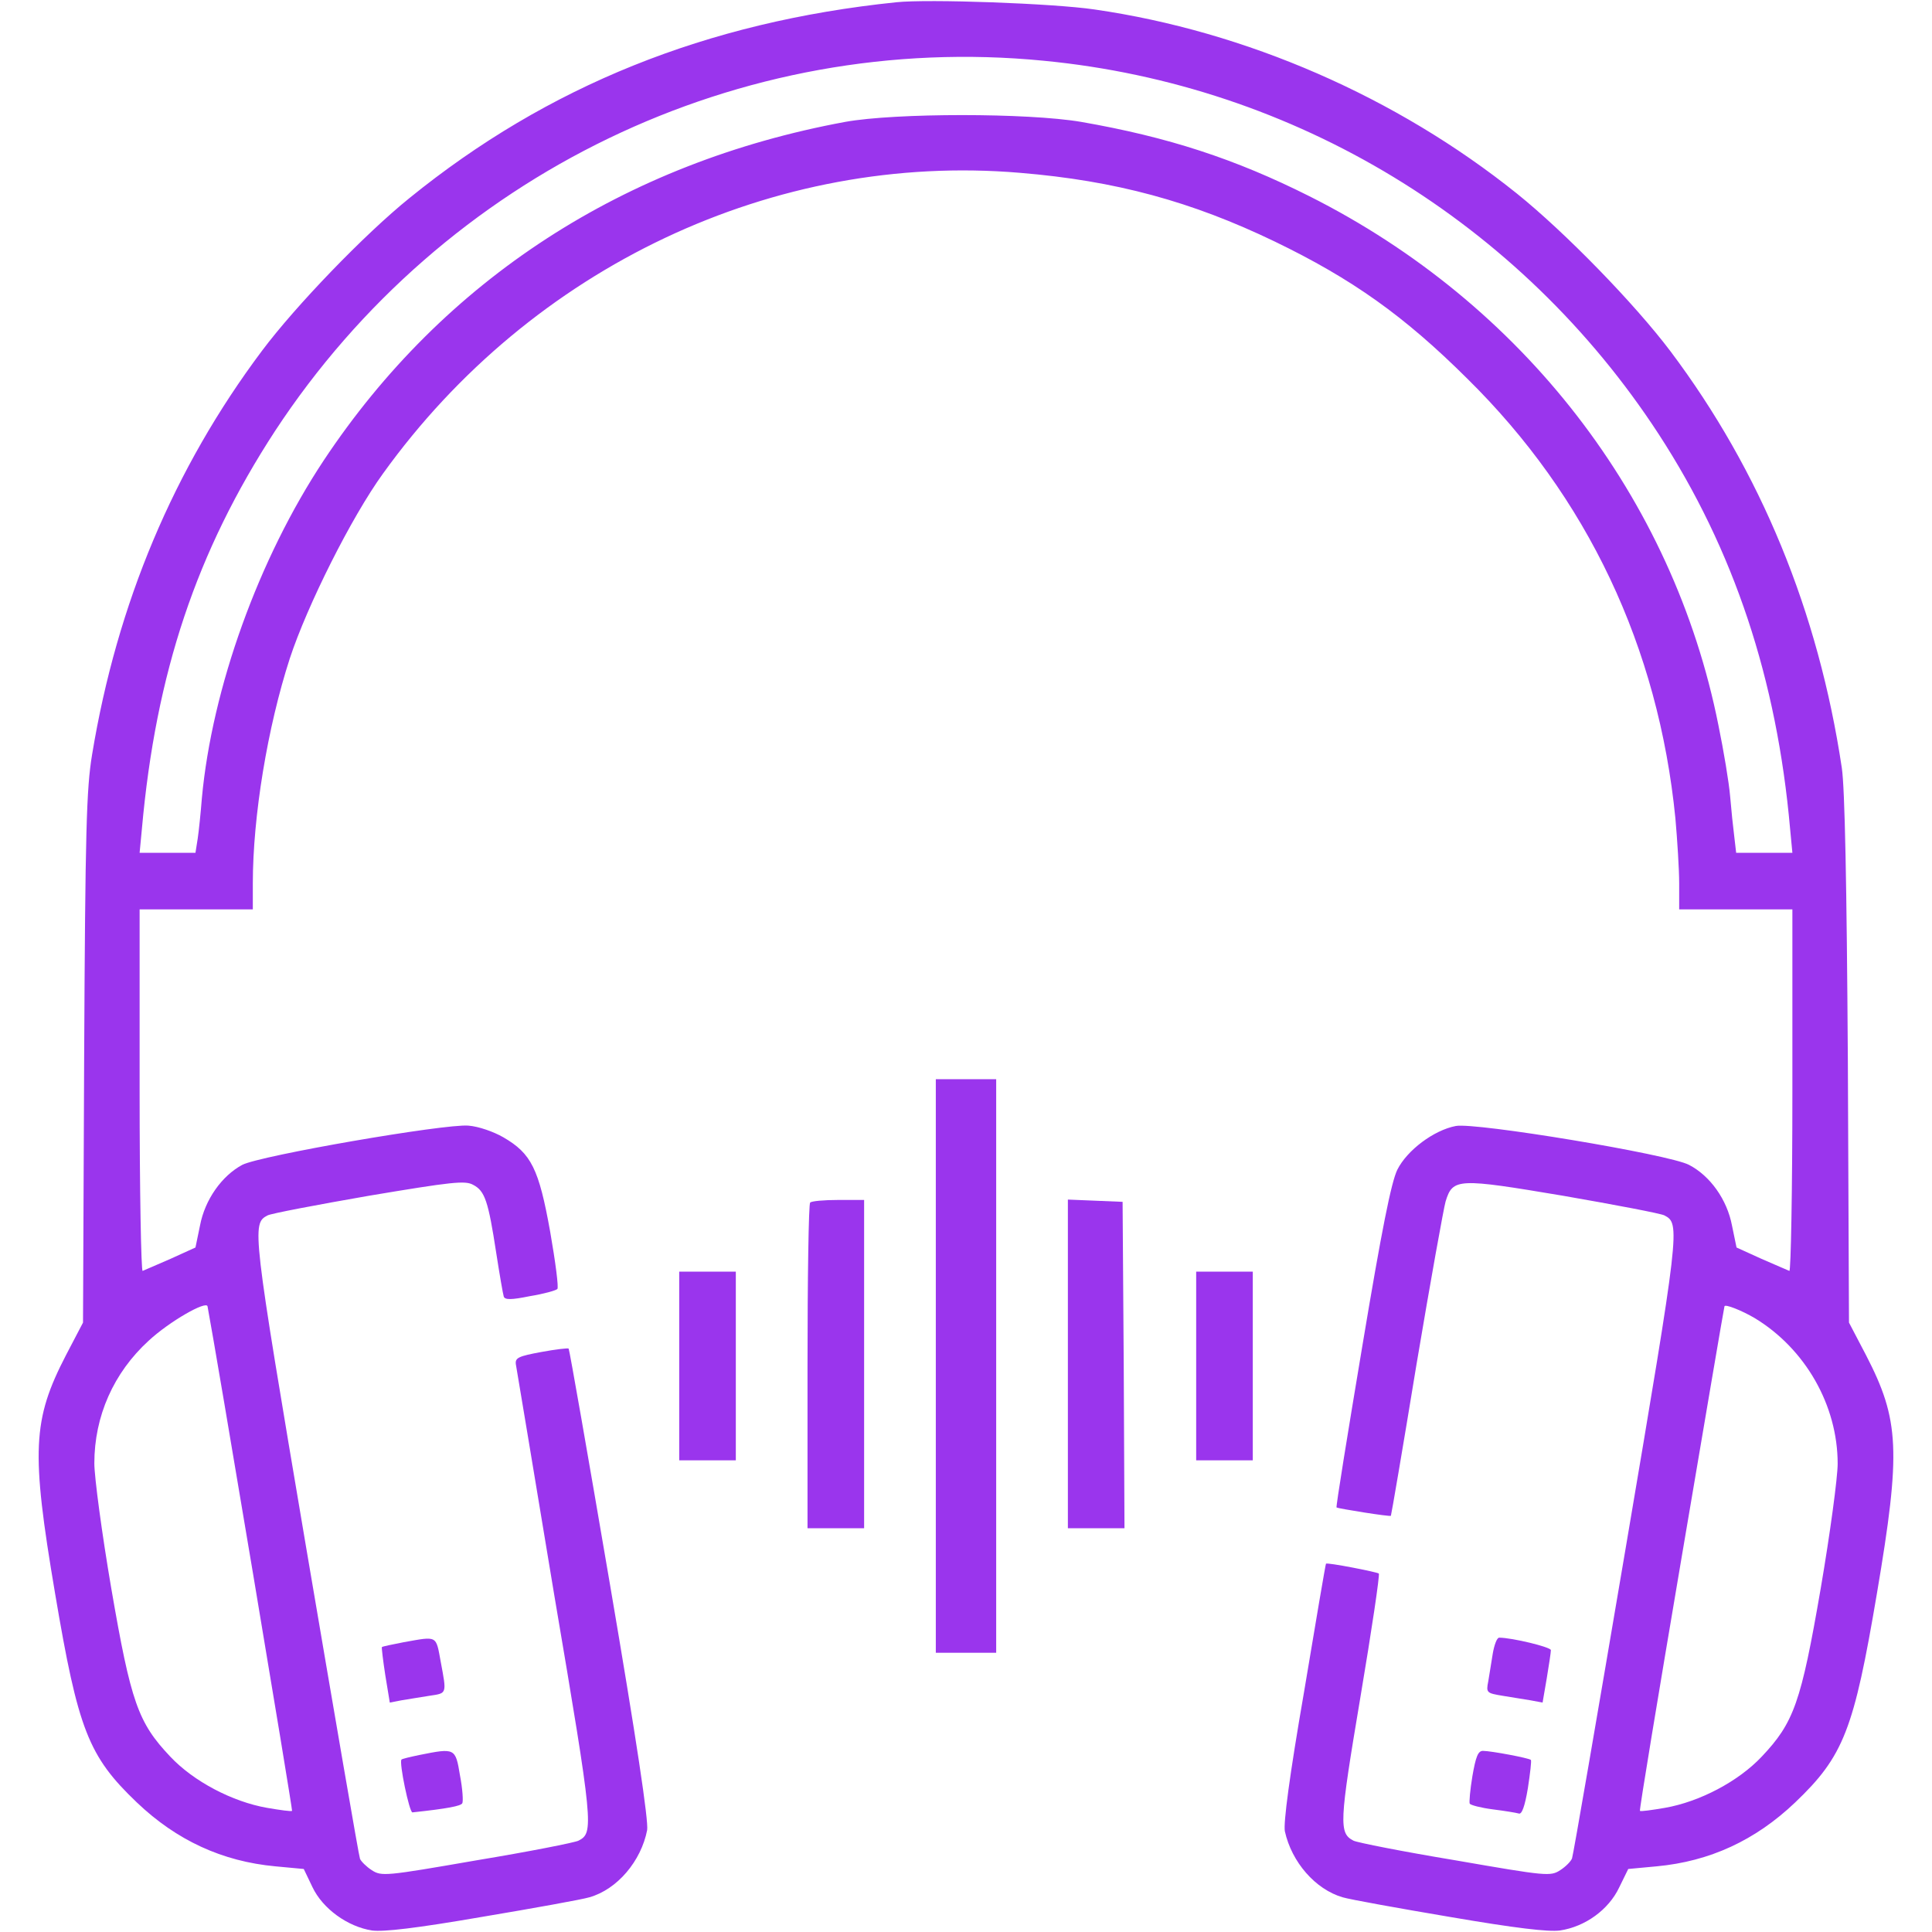 <?xml version="1.0" standalone="no"?>
<svg version="1.0" xmlns="http://www.w3.org/2000/svg"
 width="512pt" height="512pt" viewBox="0 0 512 512"
 preserveAspectRatio="xMidYMid meet">

<g transform="translate(0,512) scale(0.1,-0.1)"
fill="#9a35ed" stroke="none">
<path d="M2375 5114 c-503 -52 -924 -222 -1290 -519 -119 -96 -302 -286 -391
-405 -233 -311 -384 -669 -450 -1070 -15 -91 -18 -199 -21 -805 l-3 -700 -45
-86 c-89 -172 -93 -254 -29 -632 61 -361 88 -431 217 -554 105 -100 226 -156
367 -169 l75 -7 23 -48 c27 -57 93 -105 158 -115 31 -4 117 6 291 36 137 23
265 46 285 52 74 21 137 96 153 178 4 24 -28 238 -99 654 -58 340 -107 620
-109 622 -2 2 -35 -2 -73 -9 -59 -11 -69 -15 -67 -32 2 -11 48 -287 102 -613
104 -613 105 -629 64 -650 -10 -5 -131 -29 -270 -52 -242 -42 -252 -43 -278
-26 -14 9 -28 23 -31 30 -3 7 -67 380 -143 827 -143 845 -144 856 -102 878 9
5 130 28 268 52 221 37 256 41 277 29 31 -16 40 -43 61 -180 9 -58 18 -110 20
-116 3 -9 20 -9 69 1 37 6 69 15 73 19 4 3 -5 72 -19 152 -30 167 -50 207
-124 250 -26 15 -66 29 -93 31 -63 5 -550 -79 -599 -104 -54 -29 -99 -92 -112
-161 l-12 -58 -66 -30 c-36 -16 -70 -30 -74 -32 -4 -2 -8 213 -8 477 l0 481
150 0 150 0 0 69 c0 178 39 414 98 596 46 140 163 374 247 490 394 548 1037
852 1688 797 254 -21 455 -76 675 -182 205 -99 343 -197 510 -363 319 -314
507 -712 552 -1166 5 -57 10 -134 10 -172 l0 -69 150 0 150 0 0 -481 c0 -264
-4 -479 -8 -477 -4 2 -38 16 -74 32 l-66 30 -12 58 c-13 69 -58 132 -114 161
-53 28 -566 113 -618 103 -58 -11 -129 -64 -155 -116 -16 -33 -41 -157 -93
-469 -39 -233 -70 -424 -68 -426 5 -3 142 -25 144 -22 1 1 32 182 68 402 37
220 72 414 77 431 19 62 32 62 312 15 138 -24 259 -47 268 -52 42 -22 41 -33
-102 -877 -76 -448 -140 -820 -143 -827 -3 -8 -17 -22 -31 -31 -26 -17 -36
-16 -278 26 -139 23 -260 47 -270 52 -39 20 -38 46 18 379 30 178 52 326 49
329 -5 4 -137 30 -140 26 -1 0 -27 -153 -58 -339 -39 -225 -55 -348 -51 -370
18 -82 81 -154 153 -175 20 -6 148 -29 284 -52 175 -30 261 -40 292 -36 67 10
129 55 157 114 l24 49 75 7 c141 13 262 69 367 169 129 123 156 193 217 554
64 378 60 460 -29 632 l-45 86 -3 695 c-3 470 -8 721 -16 775 -62 414 -215
786 -454 1104 -95 126 -279 315 -407 418 -319 256 -718 430 -1120 488 -109 16
-440 28 -525 19z m391 -155 c665 -64 1264 -428 1630 -990 199 -306 313 -649
348 -1046 l6 -63 -75 0 -74 0 -5 43 c-3 23 -8 71 -11 107 -3 36 -17 120 -31
188 -120 603 -519 1118 -1084 1402 -197 99 -375 157 -605 197 -141 24 -492 24
-625 0 -586 -108 -1064 -418 -1382 -897 -173 -261 -296 -604 -323 -895 -3 -38
-8 -87 -11 -107 l-6 -38 -74 0 -74 0 6 63 c37 414 145 736 353 1055 447 681
1232 1060 2037 981z m-2216 -3301 c22 -116 226 -1334 224 -1337 -2 -2 -31 2
-66 8 -92 16 -195 70 -257 136 -85 90 -104 143 -156 445 -25 146 -45 296 -45
332 0 125 51 240 144 325 55 51 153 107 156 91z m4100 -31 c134 -81 220 -231
220 -386 0 -36 -20 -185 -45 -331 -52 -302 -71 -355 -156 -445 -62 -66 -165
-120 -257 -136 -35 -6 -64 -10 -66 -8 -2 2 48 303 110 669 62 366 113 666 114
668 1 7 46 -11 80 -31z"/>
<path d="M2480 1500 l0 -760 80 0 80 0 0 760 0 760 -80 0 -80 0 0 -760z"/>
<path d="M2147 1933 c-4 -3 -7 -199 -7 -435 l0 -428 75 0 75 0 0 435 0 435
-68 0 c-38 0 -72 -3 -75 -7z"/>
<path d="M2830 1505 l0 -435 75 0 75 0 -2 433 -3 432 -72 3 -73 3 0 -436z"/>
<path d="M1800 1500 l0 -250 75 0 75 0 0 250 0 250 -75 0 -75 0 0 -250z"/>
<path d="M3170 1500 l0 -250 75 0 75 0 0 250 0 250 -75 0 -75 0 0 -250z"/>
<path d="M1070 768 c-30 -6 -56 -11 -58 -13 -1 -1 3 -35 9 -74 l12 -73 31 6
c17 3 50 8 74 12 47 7 46 4 30 90 -13 71 -8 68 -98 52z"/>
<path d="M3956 738 c-4 -24 -9 -57 -12 -74 -6 -30 -4 -31 38 -38 23 -4 57 -9
74 -12 l32 -6 11 64 c6 36 11 69 11 75 0 8 -103 33 -137 33 -6 0 -13 -19 -17
-42z"/>
<path d="M1111 469 c-24 -5 -45 -10 -47 -12 -7 -7 21 -141 29 -140 94 10 128
17 132 24 3 4 1 38 -6 74 -12 73 -13 73 -108 54z"/>
<path d="M3902 413 c-6 -36 -9 -70 -7 -73 3 -4 30 -11 61 -15 32 -4 62 -9 69
-11 8 -3 16 19 24 67 6 39 10 73 8 75 -5 5 -106 24 -127 24 -13 0 -19 -15 -28
-67z"/>
</g>
</svg>
